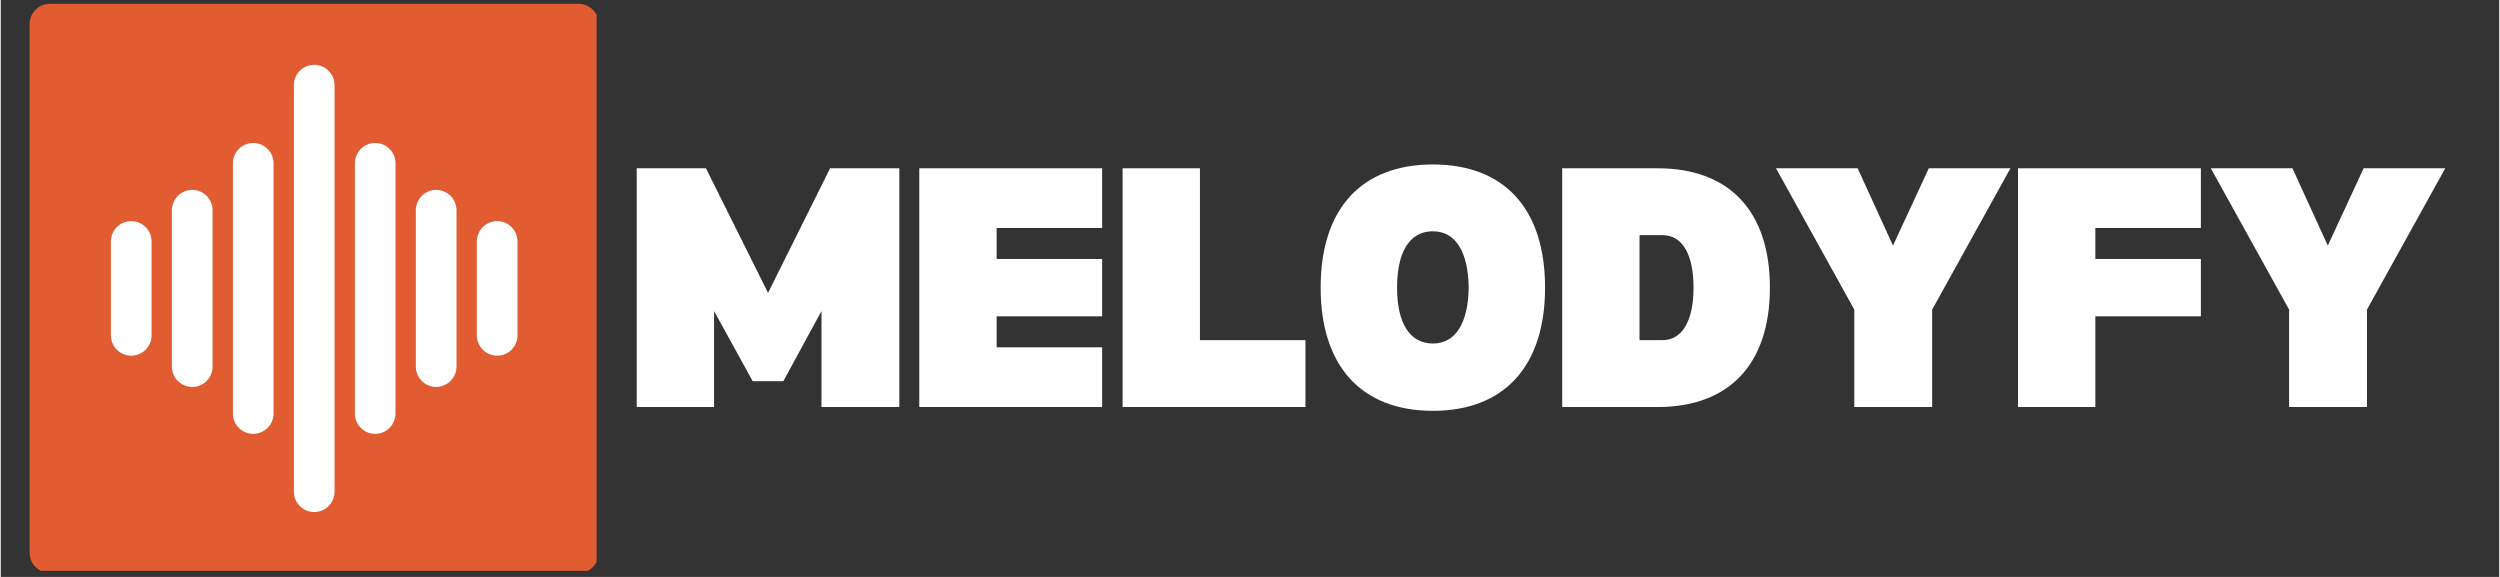<svg xmlns="http://www.w3.org/2000/svg" xmlns:xlink="http://www.w3.org/1999/xlink" width="260" zoomAndPan="magnify" viewBox="0 0 194.88 45" height="60" preserveAspectRatio="xMidYMid meet" version="1.0"><rect x="0" y="0" width="194.88" height="45" fill="#333333" stroke="none"/><defs><g/><clipPath id="09fbf439fb"><path d="M 4.496 3.055 L 44.41 3.055 L 44.41 41.945 L 4.496 41.945 Z M 4.496 3.055 " clip-rule="nonzero"/></clipPath><clipPath id="ec2a37a24d"><path d="M 2.25 0.297 L 46.473 0.297 L 46.473 44.52 L 2.25 44.52 Z M 2.25 0.297 " clip-rule="nonzero"/></clipPath></defs><g clip-path="url(#09fbf439fb)"><path fill="#ffffff" d="M 4.496 3.055 L 44.449 3.055 L 44.449 41.945 L 4.496 41.945 Z M 4.496 3.055 " fill-opacity="1" fill-rule="nonzero"/></g><g clip-path="url(#ec2a37a24d)"><path fill="#e15c31" d="M 46.648 1.883 C 46.648 1.008 45.938 0.297 45.062 0.297 L 3.836 0.297 C 2.961 0.297 2.25 1.008 2.25 1.883 L 2.25 43.109 C 2.25 43.984 2.961 44.695 3.836 44.695 L 45.062 44.695 C 45.938 44.695 46.648 43.984 46.648 43.109 Z M 26.035 38.352 L 26.035 6.641 C 26.035 5.766 25.324 5.055 24.449 5.055 C 23.574 5.055 22.863 5.766 22.863 6.641 L 22.863 38.352 C 22.863 39.227 23.574 39.938 24.449 39.938 C 25.324 39.938 26.035 39.227 26.035 38.352 Z M 21.277 32.254 L 21.277 12.738 C 21.277 11.863 20.566 11.152 19.691 11.152 C 18.816 11.152 18.105 11.863 18.105 12.738 L 18.105 32.254 C 18.105 33.129 18.816 33.84 19.691 33.84 C 20.566 33.84 21.277 33.129 21.277 32.254 Z M 30.789 32.254 L 30.789 12.738 C 30.789 11.863 30.082 11.152 29.203 11.152 C 28.328 11.152 27.621 11.863 27.621 12.738 L 27.621 32.254 C 27.621 33.129 28.328 33.84 29.203 33.84 C 30.082 33.84 30.789 33.129 30.789 32.254 Z M 35.547 28.594 L 35.547 16.398 C 35.547 15.523 34.836 14.812 33.961 14.812 C 33.086 14.812 32.375 15.523 32.375 16.398 L 32.375 28.594 C 32.375 29.469 33.086 30.18 33.961 30.18 C 34.836 30.18 35.547 29.469 35.547 28.594 Z M 16.52 28.594 L 16.52 16.398 C 16.52 15.523 15.809 14.812 14.934 14.812 C 14.059 14.812 13.348 15.523 13.348 16.398 L 13.348 28.594 C 13.348 29.469 14.059 30.18 14.934 30.18 C 15.809 30.18 16.52 29.469 16.52 28.594 Z M 11.762 26.156 L 11.762 18.836 C 11.762 17.961 11.051 17.25 10.176 17.25 C 9.301 17.25 8.59 17.961 8.59 18.836 L 8.59 26.156 C 8.59 27.031 9.301 27.742 10.176 27.742 C 11.051 27.742 11.762 27.031 11.762 26.156 Z M 40.305 26.156 L 40.305 18.836 C 40.305 17.961 39.594 17.25 38.719 17.25 C 37.844 17.25 37.133 17.961 37.133 18.836 L 37.133 26.156 C 37.133 27.031 37.844 27.742 38.719 27.742 C 39.594 27.742 40.305 27.031 40.305 26.156 Z M 40.305 26.156 " fill-opacity="1" fill-rule="evenodd"/></g><g fill="#ffffff" fill-opacity="1"><g transform="translate(48.375, 31.747)"><g><path d="M 21.711 0 L 21.711 -18.621 L 16.312 -18.621 L 11.473 -8.902 L 6.629 -18.621 L 1.23 -18.621 L 1.23 0 L 7.262 0 L 7.262 -7.484 L 10.277 -2.012 L 12.664 -2.012 L 15.641 -7.484 L 15.641 0 Z M 21.711 0 "/></g></g></g><g fill="#ffffff" fill-opacity="1"><g transform="translate(70.415, 31.747)"><g><path d="M 7.262 -13.965 L 15.492 -13.965 L 15.492 -18.621 L 1.23 -18.621 L 1.23 0 L 15.492 0 L 15.492 -4.656 L 7.262 -4.656 L 7.262 -7.074 L 15.492 -7.074 L 15.492 -11.547 L 7.262 -11.547 Z M 7.262 -13.965 "/></g></g></g><g fill="#ffffff" fill-opacity="1"><g transform="translate(86.274, 31.747)"><g><path d="M 15.492 -5.215 L 7.262 -5.215 L 7.262 -18.621 L 1.23 -18.621 L 1.23 0 L 15.492 0 Z M 15.492 -5.215 "/></g></g></g><g fill="#ffffff" fill-opacity="1"><g transform="translate(101.947, 31.747)"><g><path d="M 9.758 0.297 C 15.344 0.297 18.508 -3.203 18.508 -9.312 C 18.508 -15.457 15.344 -18.918 9.758 -18.918 C 4.172 -18.918 1.004 -15.457 1.004 -9.312 C 1.004 -3.203 4.172 0.297 9.758 0.297 Z M 9.758 -4.953 C 7.969 -4.953 6.965 -6.516 6.965 -9.312 C 6.965 -12.141 7.969 -13.707 9.758 -13.707 C 11.508 -13.707 12.512 -12.141 12.551 -9.312 C 12.512 -6.516 11.508 -4.953 9.758 -4.953 Z M 9.758 -4.953 "/></g></g></g><g fill="#ffffff" fill-opacity="1"><g transform="translate(120.562, 31.747)"><g><path d="M 8.676 -18.621 L 1.23 -18.621 L 1.23 0 L 8.676 0 C 14.266 0 17.43 -3.352 17.43 -9.312 C 17.43 -15.27 14.266 -18.621 8.676 -18.621 Z M 9.051 -5.215 L 7.262 -5.215 L 7.262 -13.406 L 9.051 -13.406 C 10.578 -13.406 11.473 -11.953 11.473 -9.312 C 11.473 -6.703 10.578 -5.215 9.051 -5.215 Z M 9.051 -5.215 "/></g></g></g><g fill="#ffffff" fill-opacity="1"><g transform="translate(138.059, 31.747)"><g><path d="M 18.695 -18.621 L 12.328 -18.621 L 9.535 -12.59 L 6.777 -18.621 L 0.41 -18.621 L 6.516 -7.598 L 6.516 0 L 12.59 0 L 12.59 -7.598 Z M 18.695 -18.621 "/></g></g></g><g fill="#ffffff" fill-opacity="1"><g transform="translate(156.115, 31.747)"><g><path d="M 7.262 -13.965 L 15.492 -13.965 L 15.492 -18.621 L 1.23 -18.621 L 1.23 0 L 7.262 0 L 7.262 -7.074 L 15.492 -7.074 L 15.492 -11.547 L 7.262 -11.547 Z M 7.262 -13.965 "/></g></g></g><g fill="#ffffff" fill-opacity="1"><g transform="translate(171.974, 31.747)"><g><path d="M 18.695 -18.621 L 12.328 -18.621 L 9.535 -12.59 L 6.777 -18.621 L 0.41 -18.621 L 6.516 -7.598 L 6.516 0 L 12.59 0 L 12.59 -7.598 Z M 18.695 -18.621 "/></g></g></g></svg>